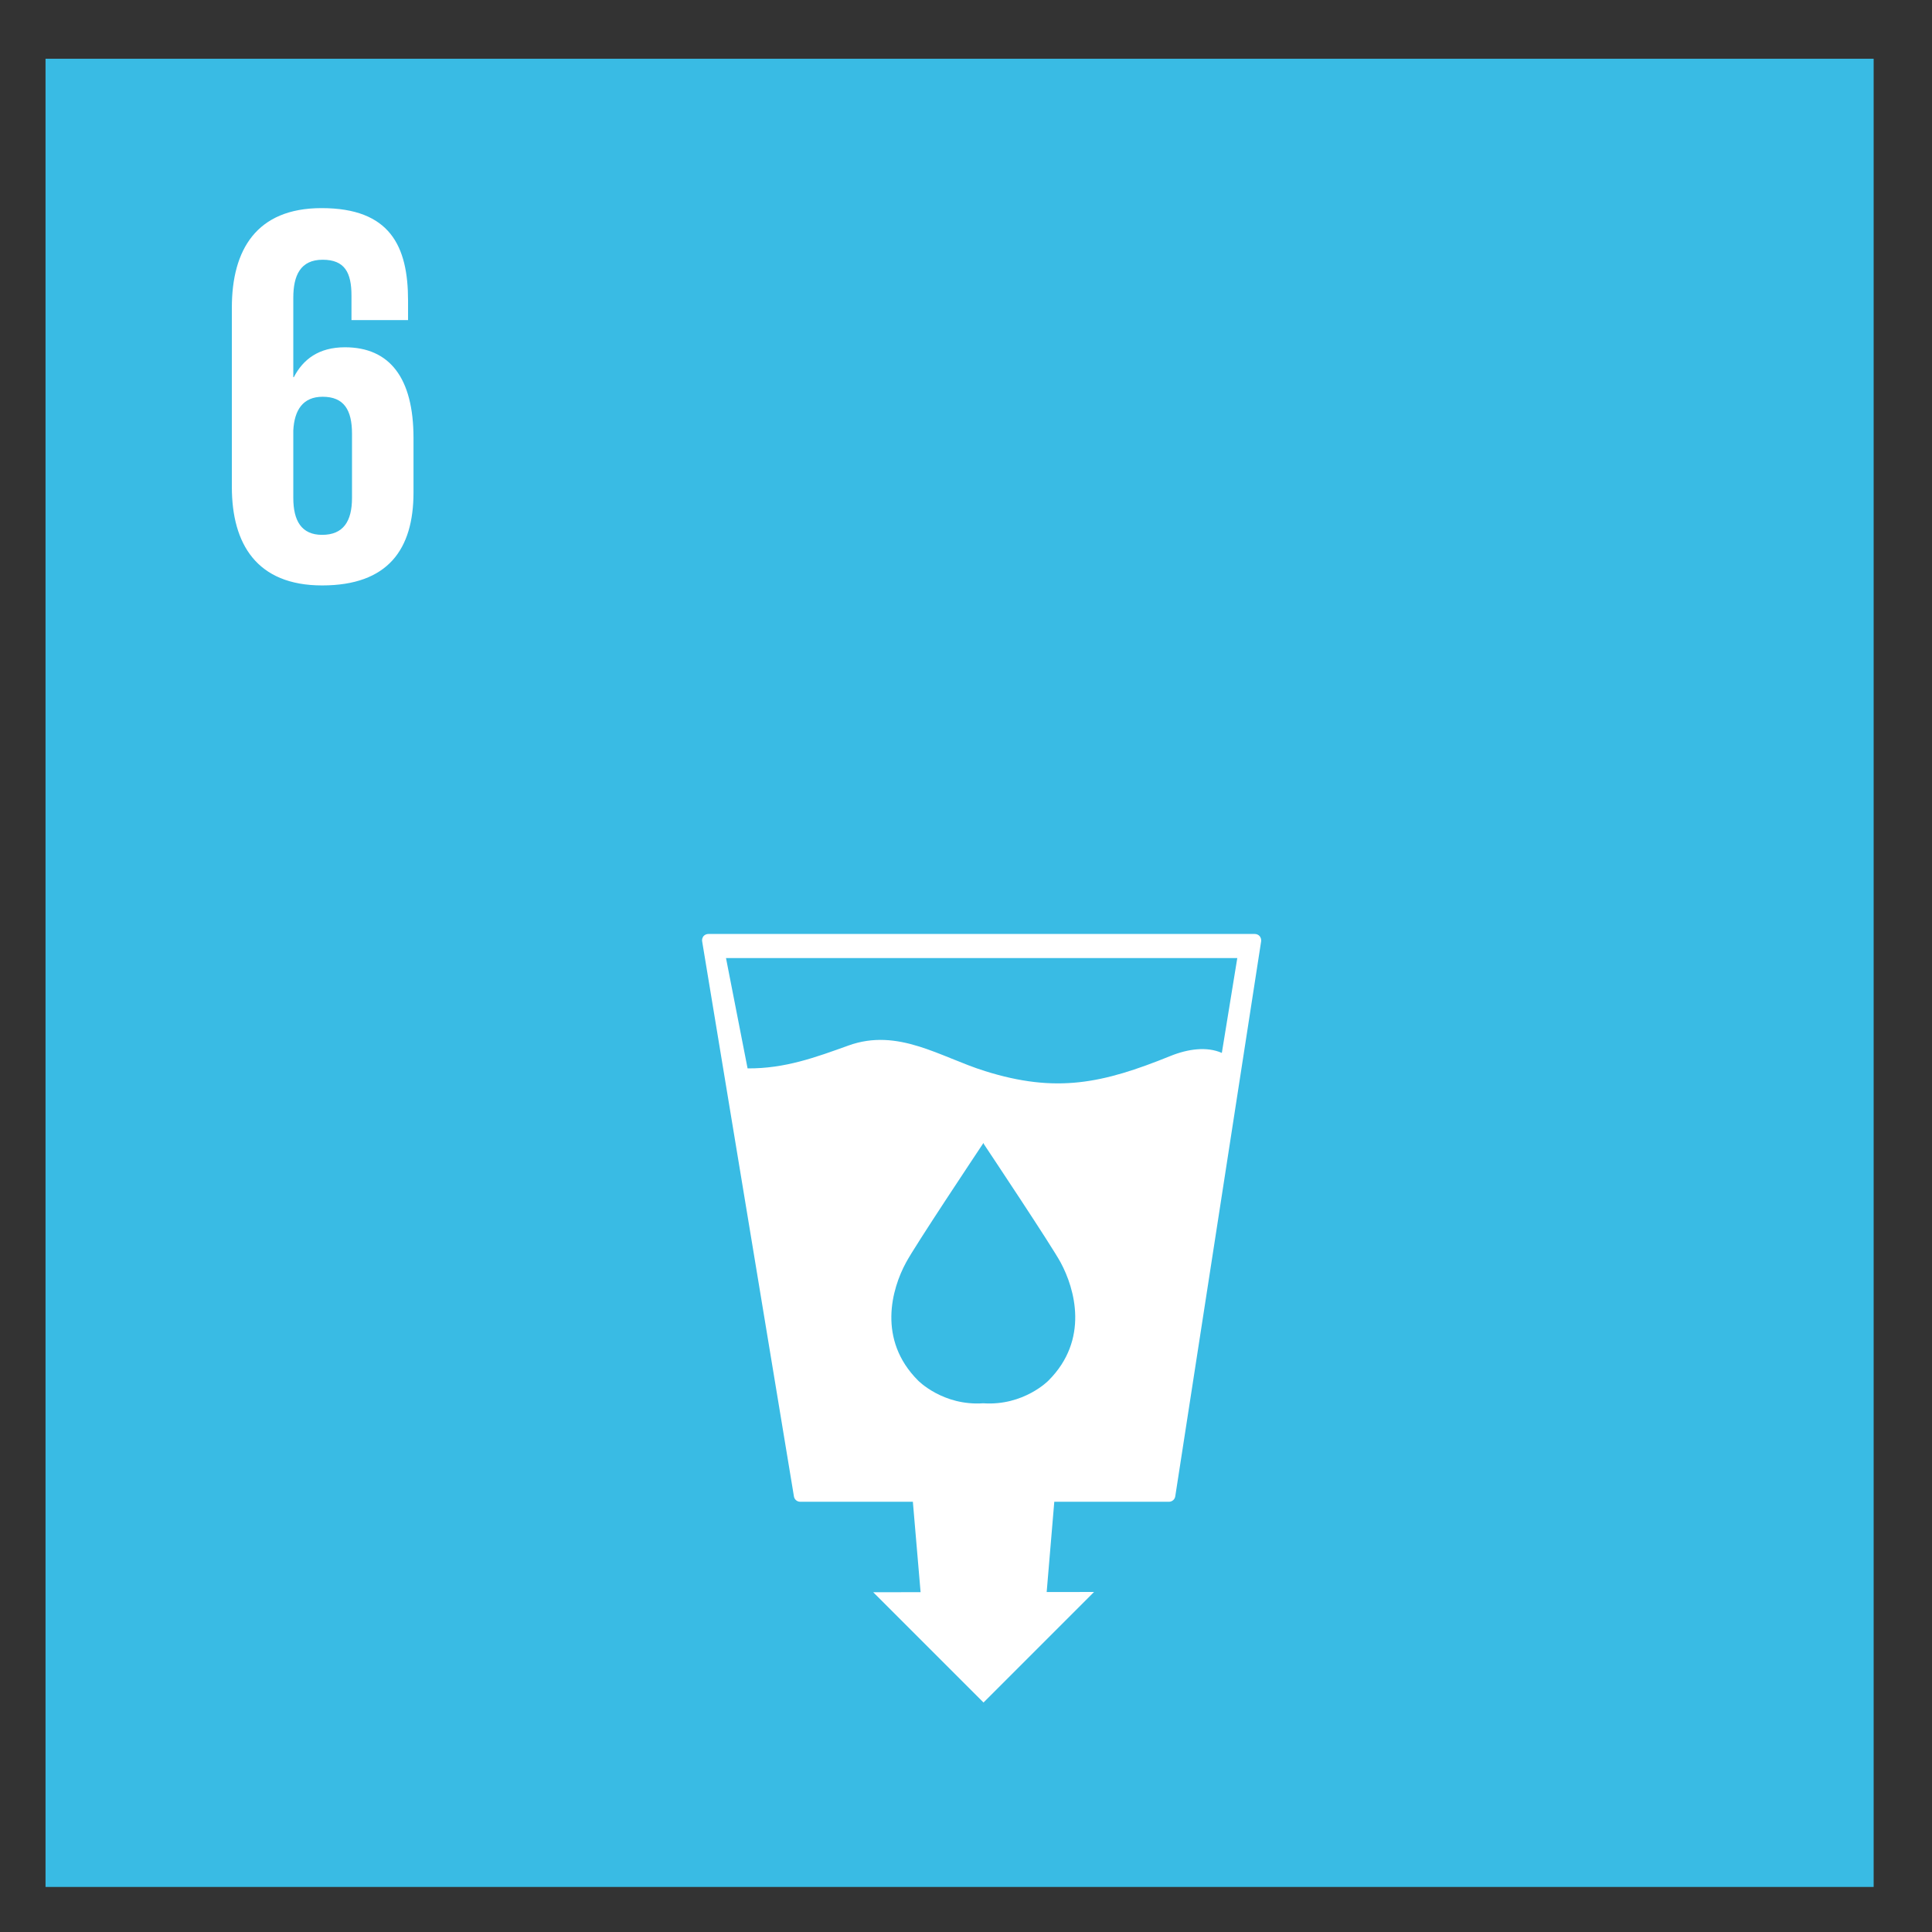<?xml version="1.0" encoding="UTF-8" standalone="no"?>
<!-- Created with Inkscape (http://www.inkscape.org/) -->

<svg
   xmlns:dc="http://purl.org/dc/elements/1.1/"
   xmlns:cc="http://creativecommons.org/ns#"
   xmlns:rdf="http://www.w3.org/1999/02/22-rdf-syntax-ns#"
   xmlns:svg="http://www.w3.org/2000/svg"
   xmlns="http://www.w3.org/2000/svg"
   xmlns:sodipodi="http://sodipodi.sourceforge.net/DTD/sodipodi-0.dtd"
   xmlns:inkscape="http://www.inkscape.org/namespaces/inkscape"
   width="200mm"
   height="200mm"
   viewBox="0 0 708.661 708.661"
   id="svg4174"
   version="1.1"
   inkscape:version="0.91 r13725"
   sodipodi:docname="objectif 6.svg">
  <rect x="0" y="0" width="708.661" height="708.661" fill="#333333" stroke="none"/>
  <defs
     id="defs4176" />
  <sodipodi:namedview
     id="base"
     pagecolor="#ffffff"
     bordercolor="#666666"
     borderopacity="1.0"
     inkscape:pageopacity="0.0"
     inkscape:pageshadow="2"
     inkscape:zoom="0.35"
     inkscape:cx="92.435686"
     inkscape:cy="520"
     inkscape:document-units="px"
     inkscape:current-layer="layer1"
     showgrid="false"
     inkscape:window-width="1366"
     inkscape:window-height="745"
     inkscape:window-x="-8"
     inkscape:window-y="-8"
     inkscape:window-maximized="1" />
  <g
     inkscape:label="Calque 1"
     inkscape:groupmode="layer"
     id="layer1"
     transform="translate(0,-343.701)">
    <rect
       id="rect106"
       style="clip-rule:evenodd;fill:#4c9b34;fill-rule:nonzero;stroke-miterlimit:2"
       height="670.33"
       width="670.313"
       y="365.25"
       x="-2211.411" />
    <path
       inkscape:connector-curvature="0"
       id="path108"
       style="clip-rule:evenodd;fill:#ffffff;fill-rule:nonzero;stroke-miterlimit:2"
       d="m -2115.756,558.4 c 22.933,0 32.892,-12.162 32.892,-30.896 l 0,-19.933 c 0,-12.358 -5.379,-20.337 -16.738,-22.925 9.367,-2.987 15.546,-10.567 15.546,-21.925 l 0,-11.762 c 0,-19.137 -9.171,-30.9 -30.1,-30.9 -23.529,0 -31.704,13.95 -31.704,33.888 l 0,11.958 20.733,0 0,-13.754 c 0,-8.371 2.6,-13.15 9.771,-13.15 7.183,0 9.762,4.779 9.762,12.154 l 0,14.554 c 0,7.179 -4.779,10.958 -12.154,10.958 l -8.575,0 0,17.354 9.571,0 c 7.975,0 11.158,3.779 11.158,10.958 l 0,22.329 c 0,7.167 -3.183,12.162 -10.162,12.162 -7.771,0 -10.567,-5.192 -10.567,-13.162 l 0,-19.333 -20.721,0 0,17.738 c 0,20.538 8.167,33.688 31.288,33.688 z" />
    <path
       inkscape:connector-curvature="0"
       id="path110"
       style="clip-rule:evenodd;fill:#ffffff;fill-rule:nonzero;stroke-miterlimit:2"
       d="m -1651.106,784.183 c 0,-18.858 -12.104,-34.15 -30.429,-34.15 -9.171,0 -20.225,10.037 -26.229,16.208 -6.004,-6.179 -16.329,-16.225 -25.496,-16.225 -18.333,0 -31.179,15.292 -31.179,34.158 0,9.433 3.712,17.971 9.725,24.154 l 46.987,47.079 46.925,-47.025 -0.037,-0.033 c 6.017,-6.183 9.733,-14.729 9.733,-24.167 z" />
    <path
       inkscape:connector-curvature="0"
       id="path112"
       style="clip-rule:evenodd;fill:#ffffff;fill-rule:nonzero;stroke-miterlimit:2"
       d="m -1851.165,932.263 c -0.154,0 -0.317,0 -0.479,-0.017 -3.571,-0.217 -6.521,-2.867 -7.129,-6.396 l -23.863,-139.013 -36.158,67.038 c -1.583,2.938 -4.892,4.517 -8.142,3.929 -3.279,-0.579 -5.808,-3.204 -6.287,-6.5 l -15.35,-107.279 -28.079,63.075 c -1.242,2.783 -4,4.579 -7.05,4.579 l -109.146,0 c -4.267,0 -7.717,-3.458 -7.717,-7.717 0,-4.263 3.45,-7.717 7.717,-7.717 l 104.133,0 36.938,-82.967 c 1.4,-3.142 4.704,-4.975 8.117,-4.504 3.404,0.475 6.083,3.146 6.575,6.55 l 15.821,110.617 35.658,-66.109 c 1.562,-2.904 4.787,-4.487 8.042,-3.954 3.246,0.533 5.796,3.067 6.354,6.312 l 22.104,128.746 80.558,-267.596 c 0.921,-3.046 3.612,-5.221 6.779,-5.467 3.179,-0.237 6.179,1.471 7.558,4.338 l 42.388,87.875 c 1.85,3.842 0.242,8.45 -3.592,10.3 -3.837,1.854 -8.458,0.246 -10.308,-3.596 l -33.767,-70.008 -84.292,279.984 c -0.983,3.279 -4,5.496 -7.383,5.496 z" />
    <rect
       id="rect146"
       style="clip-rule:evenodd;fill:#c31723;fill-rule:nonzero;stroke-miterlimit:2"
       height="670.367"
       width="670.346"
       y="365.25"
       x="-1470.331" />
    <path
       inkscape:connector-curvature="0"
       id="path148"
       style="clip-rule:evenodd;fill:#ffffff;fill-rule:nonzero;stroke-miterlimit:2"
       d="m -1385.456,516.925 20.333,-55.621 0.204,0 0,55.621 -20.538,0 z m 20.137,39.663 21.529,0 0,-21.925 9.175,0 0,-17.738 -9.175,0 0,-95.5 -22.333,0 -39.267,99.283 0,13.954 40.071,0 0,21.925 z" />
    <path
       inkscape:connector-curvature="0"
       id="path150"
       style="clip-rule:evenodd;fill:#ffffff;fill-rule:nonzero;stroke-miterlimit:2"
       d="m -1173.077,724.692 -120.229,-69.421 0,224.575 120.229,36.275 0,-191.429 z" />
    <path
       inkscape:connector-curvature="0"
       id="path152"
       style="clip-rule:evenodd;fill:#ffffff;fill-rule:nonzero;stroke-miterlimit:2"
       d="m -1159.856,725.15 0,191.05 121.008,-36.383 0,-224.538 -121.008,69.871 z" />
    <path
       inkscape:connector-curvature="0"
       id="path154"
       style="clip-rule:evenodd;fill:#ffffff;fill-rule:nonzero;stroke-miterlimit:2"
       d="m -944.472,649.587 c 0,-7.862 -6.371,-14.229 -14.213,-14.229 -7.871,0 -14.229,6.367 -14.229,14.229 l 0,15.333 28.442,0 0,-15.333 z" />
    <path
       inkscape:connector-curvature="0"
       id="path156"
       style="clip-rule:evenodd;fill:#ffffff;fill-rule:nonzero;stroke-miterlimit:2"
       d="m -969.385,875.863 -3.529,0 14.229,49.717 14.204,-49.717 -3.529,0 3.529,0 0,-199.804 -28.442,0 0,199.804 3.538,0 z" />
    <path
       inkscape:connector-curvature="0"
       id="path158"
       style="clip-rule:evenodd;fill:#ffffff;fill-rule:nonzero;stroke-miterlimit:2"
       d="m -1013.027,664.917 -12.887,-10.183 0,231.2 -133.583,43.167 -13.579,0 -132.996,-37.15 0,-237.217 -12.896,10.183 0,236.075 145.279,40.217 14.792,0 134.034,-42.554 11.838,-3.483 0,-230.254 z" />
    <rect
       id="rect654"
       style="clip-rule:evenodd;fill:#e5341d;fill-rule:nonzero;stroke-miterlimit:2"
       height="670.367"
       width="670.338"
       y="365.25"
       x="-727.293" />
    <path
       inkscape:connector-curvature="0"
       id="path656"
       style="clip-rule:evenodd;fill:#ffffff;fill-rule:nonzero;stroke-miterlimit:2"
       d="m -620.406,464.221 c -8.971,0 -15.55,3.188 -19.137,9.367 l -0.204,0 0,-33.688 39.079,0 0,-18.542 -59.804,0 0,76.162 20.725,0 0,-3.004 c 0,-7.975 3.596,-12.358 9.967,-12.358 6.979,0 9.779,4.792 9.779,12.171 l 0,32.692 c 0,7.179 -2.596,12.158 -9.579,12.158 -7.775,0 -10.558,-5.183 -10.558,-13.154 l 0,-16.946 -20.746,0 0,15.35 c 0,20.529 8.179,33.692 31.304,33.692 22.929,0 32.292,-12.158 32.292,-30.9 l 0,-33.096 c 0,-21.333 -10.958,-29.904 -23.117,-29.904 z" />
    <path
       inkscape:connector-curvature="0"
       id="path658"
       style="clip-rule:evenodd;fill:#ffffff;fill-rule:nonzero;stroke-miterlimit:2"
       d="m -393.285,851.7 c -44.288,0 -80.308,-36.033 -80.308,-80.321 0,-44.292 36.021,-80.321 80.308,-80.321 44.296,0 80.329,36.029 80.329,80.321 0,44.288 -36.033,80.321 -80.329,80.321 z m 154.254,-232.796 -83.312,0 c -0.571,0 -1.058,0.471 -1.058,1.062 l 0,27.683 c 0,0.596 0.487,1.067 1.058,1.067 l 33.175,0 -36.837,36.846 c -18.554,-14.579 -41.9,-23.304 -67.279,-23.304 -60.158,0 -109.117,48.95 -109.117,109.121 0,55.4 41.504,101.246 95.033,108.179 l 0,31.9 -32.858,0 c -0.613,0 -1.075,0.475 -1.075,1.054 l 0,29.675 c 0,0.592 0.463,1.062 1.075,1.062 l 32.858,0 0,31.392 c 0,0.588 0.475,1.058 1.058,1.058 l 29.658,0 c 0.592,0 1.075,-0.471 1.075,-1.058 l 0,-31.392 32.858,0 c 0.588,0 1.058,-0.471 1.058,-1.062 l 0,-29.675 c 0,-0.579 -0.471,-1.054 -1.058,-1.054 l -32.858,0 0,-32.417 c 51.775,-8.496 91.413,-53.525 91.413,-107.663 0,-23.354 -7.396,-45 -19.929,-62.763 l 36.308,-36.317 0,30.983 c 0,0.588 0.492,1.058 1.075,1.058 l 27.679,0 c 0.592,0 1.083,-0.471 1.083,-1.058 l 0,-83.317 c 0,-0.592 -0.492,-1.062 -1.083,-1.062 z" />
    <path
       inkscape:connector-curvature="0"
       id="path660"
       style="clip-rule:evenodd;fill:#ffffff;fill-rule:nonzero;stroke-miterlimit:2"
       d="m -344.222,738.413 -97.421,0 c -0.588,0 -1.058,0.433 -1.058,0.95 l 0,23.583 c 0,0.554 0.471,0.967 1.058,0.967 l 97.421,0 c 0.604,0 1.075,-0.412 1.075,-0.967 l 0,-23.583 c 0,-0.517 -0.471,-0.95 -1.075,-0.95 z" />
    <path
       inkscape:connector-curvature="0"
       id="path662"
       style="clip-rule:evenodd;fill:#ffffff;fill-rule:nonzero;stroke-miterlimit:2"
       d="m -344.222,780.525 -97.421,0 c -0.588,0 -1.058,0.442 -1.058,0.979 l 0,23.588 c 0,0.525 0.471,0.95 1.058,0.95 l 97.421,0 c 0.604,0 1.075,-0.425 1.075,-0.95 l 0,-23.588 c 0,-0.537 -0.471,-0.979 -1.075,-0.979 z" />
    <rect
       id="rect856"
       style="clip-rule:evenodd;fill:#de1330;fill-rule:nonzero;stroke-miterlimit:2"
       height="671.367"
       width="671.346"
       y="365.25"
       x="-3698.686" />
    <path
       inkscape:connector-curvature="0"
       id="path858"
       style="clip-rule:evenodd;fill:#ffffff;fill-rule:nonzero;stroke-miterlimit:2"
       d="m -3604.949,453.541 0.196,0 0,103.625 22.754,0 0,-135.367 -18.167,0 -20.962,24.558 0,23.75 0.2,0 15.979,-16.567 z" />
    <path
       inkscape:connector-curvature="0"
       id="path860"
       style="clip-rule:evenodd;fill:#ffffff;fill-rule:nonzero;stroke-miterlimit:2"
       d="m -3181.661,685.55 c 0,-10.275 8.329,-18.592 18.596,-18.592 10.254,0 18.558,8.317 18.558,18.592 0,10.262 -8.304,18.587 -18.558,18.587 -10.267,0 -18.596,-8.325 -18.596,-18.587 z" />
    <path
       inkscape:connector-curvature="0"
       id="path862"
       style="clip-rule:evenodd;fill:#ffffff;fill-rule:nonzero;stroke-miterlimit:2"
       d="m -3141.369,711.304 c 12.613,1.142 22.496,11.75 22.496,24.683 l 0,51.521 c 0,3.962 -3.229,7.2 -7.196,7.2 -3.996,0 -7.208,-3.238 -7.208,-7.2 l 0,-44.25 c 0,-1.658 -0.483,-3.904 -3.517,-3.904 -2.1,0 -2.533,2.221 -2.612,3.638 l 0,132.625 c 0,5.7 -4.617,10.354 -10.342,10.354 -5.733,0 -10.379,-4.654 -10.379,-10.354 l 0,-76.425 c -0.029,-0.846 -0.308,-3.038 -2.938,-3.038 l -0.013,0 c -2.633,0 -2.958,2.192 -2.983,3.038 l 0,76.425 c 0,5.7 -4.617,10.354 -10.346,10.354 -5.738,0 -10.354,-4.654 -10.354,-10.354 l 0,-132.625 c -0.071,-1.417 -0.521,-3.638 -2.604,-3.638 -3.054,0 -3.513,2.246 -3.513,3.904 l 0,44.25 c 0,3.962 -3.229,7.2 -7.208,7.2 -3.987,0 -7.196,-3.238 -7.196,-7.2 l 0,-51.521 c 0,-12.933 9.892,-23.542 22.521,-24.683 0.412,-0.05 0.863,-0.113 1.358,-0.113 l 40.621,0 c 0.533,0 0.971,0.062 1.413,0.113 z" />
    <path
       inkscape:connector-curvature="0"
       id="path864"
       style="clip-rule:evenodd;fill:#ffffff;fill-rule:nonzero;stroke-miterlimit:2"
       d="m -3292.182,695.312 c 0,-9.721 -7.862,-17.621 -17.583,-17.621 -9.729,0 -17.608,7.9 -17.608,17.621 0,9.725 7.879,17.6 17.608,17.6 9.721,0 17.583,-7.875 17.583,-17.6 z" />
    <path
       inkscape:connector-curvature="0"
       id="path866"
       style="clip-rule:evenodd;fill:#ffffff;fill-rule:nonzero;stroke-miterlimit:2"
       d="m -3345.228,735.179 -14.633,47.625 c 0,0 -2.608,8.733 4.8,10.912 7.371,2.179 9.608,-6.342 9.608,-6.342 l 11.796,-39.75 c 0,0 0.637,-3.058 2.938,-2.396 2.304,0.658 1.442,3.929 1.442,3.929 l -20.538,74.492 19.096,0 0,53.354 c 0,5.046 4.108,9.158 9.179,9.158 5.062,0 9.154,-4.112 9.154,-9.158 l 0,-53.354 5.208,0 0,53.354 c 0,5.046 4.092,9.158 9.167,9.158 5.079,0 9.183,-4.112 9.183,-9.158 l 0,-53.354 19.087,0 -20.517,-74.492 c 0,0 -0.867,-3.271 1.429,-3.929 2.3,-0.662 2.942,2.396 2.942,2.396 l 11.796,39.75 c 0,0 2.242,8.521 9.596,6.342 7.429,-2.179 4.808,-10.912 4.808,-10.912 l -14.633,-47.625 c 0,0 -5.225,-13.767 -16.804,-13.767 l -37.292,0 c -11.579,0 -16.813,13.767 -16.813,13.767 z" />
    <path
       inkscape:connector-curvature="0"
       id="path868"
       style="clip-rule:evenodd;fill:#ffffff;fill-rule:nonzero;stroke-miterlimit:2"
       d="m -3397.591,695.312 c 0,-9.721 -7.875,-17.621 -17.596,-17.621 -9.725,0 -17.596,7.9 -17.596,17.621 0,9.725 7.871,17.6 17.596,17.6 9.721,0 17.596,-7.875 17.596,-17.6 z" />
    <path
       inkscape:connector-curvature="0"
       id="path870"
       style="clip-rule:evenodd;fill:#ffffff;fill-rule:nonzero;stroke-miterlimit:2"
       d="m -3450.649,735.179 -14.621,47.625 c 0,0 -2.617,8.733 4.792,10.912 7.371,2.179 9.604,-6.342 9.604,-6.342 l 11.8,-39.75 c 0,0 0.637,-3.058 2.938,-2.396 2.308,0.658 1.433,3.929 1.433,3.929 l -20.525,74.492 19.092,0 0,53.354 c 0,5.046 4.121,9.158 9.179,9.158 5.067,0 9.162,-4.112 9.162,-9.158 l 0,-53.354 5.208,0 0,53.354 c 0,5.046 4.079,9.158 9.171,9.158 5.075,0 9.171,-4.112 9.171,-9.158 l 0,-53.354 19.096,0 -20.517,-74.492 c 0,0 -0.871,-3.271 1.421,-3.929 2.296,-0.662 2.946,2.396 2.946,2.396 l 11.783,39.75 c 0,0 2.246,8.521 9.608,6.342 7.417,-2.179 4.8,-10.912 4.8,-10.912 l -14.633,-47.625 c 0,0 -5.213,-13.767 -16.796,-13.767 l -37.292,0 c -11.571,0 -16.821,13.767 -16.821,13.767 z" />
    <path
       inkscape:connector-curvature="0"
       id="path872"
       style="clip-rule:evenodd;fill:#ffffff;fill-rule:nonzero;stroke-miterlimit:2"
       d="m -3233.074,793.813 c 8.104,0 14.642,-6.558 14.642,-14.662 0,-8.1 -6.537,-14.637 -14.642,-14.637 -8.104,0 -14.65,6.537 -14.65,14.637 0,8.104 6.546,14.662 14.65,14.662 z" />
    <path
       inkscape:connector-curvature="0"
       id="path874"
       style="clip-rule:evenodd;fill:#ffffff;fill-rule:nonzero;stroke-miterlimit:2"
       d="m -3268.199,839.321 c -0.717,1.712 -1.304,5.346 2.138,6.933 4.029,1.85 6.275,-2.046 6.275,-2.046 l 7.963,-25.396 c 0,0 1.387,-1.7 1.387,0.058 l 0,59.783 0.033,0 c 0,4.162 3.35,7.517 7.517,7.517 4.154,0 7.513,-3.354 7.513,-7.517 l 0,-23.592 c 0,0 -0.438,-3.337 2.254,-3.337 2.688,0 2.275,3.337 2.275,3.337 l 0,23.592 c 0,4.162 3.371,7.517 7.525,7.517 4.146,0 7.533,-3.354 7.533,-7.517 l 0,-59.783 c 0,-1.758 0.933,-0.504 0.933,-0.504 l 6.242,17.387 c 0,0 2.704,7.775 3.542,8.117 2.817,1.183 6.067,-0.163 7.258,-3.004 0.779,-1.854 0.483,-3.842 -0.592,-5.346 l 0.054,-0.054 c -0.179,-0.562 -9.333,-23 -10.412,-26.15 -3.3,-9.646 -9.312,-9.562 -15.104,-9.721 -5.792,-0.138 -9.254,0 -9.254,0 0,0 -3.7,-0.15 -11.346,0.075 -7.633,0.242 -10.042,4.154 -18.467,25.821 -1.2,3.121 -5.267,13.213 -5.321,13.817 l 0.054,0.013 z" />
    <path
       inkscape:connector-curvature="0"
       id="path876"
       style="clip-rule:evenodd;fill:#ffffff;fill-rule:nonzero;stroke-miterlimit:2"
       d="m -3554.77,685.55 c 0,-10.275 -8.338,-18.592 -18.6,-18.592 -10.254,0 -18.562,8.317 -18.562,18.592 0,10.262 8.308,18.587 18.562,18.587 10.262,0 18.6,-8.325 18.6,-18.587 z" />
    <path
       inkscape:connector-curvature="0"
       id="path878"
       style="clip-rule:evenodd;fill:#ffffff;fill-rule:nonzero;stroke-miterlimit:2"
       d="m -3595.07,711.304 c -12.608,1.142 -22.504,11.75 -22.504,24.683 l 0,51.521 c 0,3.962 3.233,7.2 7.217,7.2 3.983,0 7.204,-3.238 7.204,-7.2 l 0,-44.25 c 0,-1.658 0.479,-3.904 3.517,-3.904 2.092,0 2.529,2.221 2.621,3.638 l 0,132.625 c 0,5.7 4.604,10.354 10.338,10.354 5.725,0 10.354,-4.654 10.354,-10.354 l 0,-76.425 c 0.042,-0.846 0.321,-3.038 2.954,-3.038 l 0.01,0 c 2.638,0 2.962,2.192 2.983,3.038 l 0,76.425 c 0,5.7 4.621,10.354 10.346,10.354 5.737,0 10.35,-4.654 10.35,-10.354 l 0,-132.625 c 0.062,-1.417 0.533,-3.638 2.612,-3.638 3.054,0 3.508,2.246 3.508,3.904 l 0,44.25 c 0,3.962 3.229,7.2 7.208,7.2 3.979,0 7.2,-3.238 7.2,-7.2 l 0,-51.521 c 0,-12.933 -9.887,-23.542 -22.517,-24.683 -0.421,-0.05 -0.863,-0.113 -1.367,-0.113 l -40.617,0 c -0.533,0 -0.979,0.062 -1.417,0.113 z" />
    <path
       inkscape:connector-curvature="0"
       id="path880"
       style="clip-rule:evenodd;fill:none;fill-rule:evenodd;stroke:#ffffff;stroke-width:14.375px;stroke-linecap:round;stroke-miterlimit:2"
       d="m -3611.278,794.996 -16.504,87.483" />
    <path
       inkscape:connector-curvature="0"
       id="path882"
       style="clip-rule:evenodd;fill:#ffffff;fill-rule:nonzero;stroke-miterlimit:2"
       d="m -3520.328,786.138 c -0.958,-1.5 -2.617,-2.504 -4.521,-2.504 -2.942,0 -5.338,2.396 -5.338,5.325 0,0.854 0.521,2.342 0.521,2.342 l 14.771,26.725 c 0,0 0.904,1.842 0.904,3.525 l 0,57.392 0.025,0 c 0,4.004 3.233,7.221 7.225,7.221 3.987,0 7.196,-3.217 7.196,-7.221 l 0,-22.646 c 0,0 -0.404,-3.208 2.183,-3.208 2.579,0 2.175,3.208 2.175,3.208 l 0,22.646 c 0,4.004 3.242,7.221 7.229,7.221 3.983,0 7.229,-3.217 7.229,-7.221 l 0,-57.392 c 0,-1.683 0.896,-3.525 0.896,-3.525 l 13.65,-24.671 c 0,0 1.671,-3.542 1.671,-4.396 0,-2.929 -2.392,-5.325 -5.342,-5.325 -1.933,0 -3.583,1.004 -4.521,2.504 l -0.058,-0.029 c -0.429,0.367 -7.263,12.542 -9.521,14.8 -2.388,2.404 -4.521,2.138 -4.521,2.138 l -17.754,0 c 0,0 -2.15,0.267 -4.525,-2.138 -2.288,-2.258 -9.096,-14.434 -9.529,-14.8 l -0.046,0.029 z" />
    <path
       inkscape:connector-curvature="0"
       id="path884"
       style="clip-rule:evenodd;fill:#ffffff;fill-rule:nonzero;stroke-miterlimit:2"
       d="m -3497.361,793.813 c 8.1,0 14.642,-6.558 14.642,-14.662 0,-8.1 -6.542,-14.637 -14.642,-14.637 -8.1,0 -14.642,6.537 -14.642,14.637 0,8.104 6.542,14.662 14.642,14.662 z" />
    <path
       inkscape:connector-curvature="0"
       id="path886"
       style="clip-rule:evenodd;fill:#ffffff;fill-rule:nonzero;stroke-miterlimit:2"
       d="m -3497.336,814.375 16.554,12.075 7.871,28.971 -48.871,0 7.888,-28.971 16.558,-12.075 z" />
    <rect
       id="rect928"
       style="clip-rule:evenodd;fill:#39bbe4;fill-rule:nonzero;stroke-miterlimit:2"
       height="670.588"
       width="670.559"
       y="365.25"
       x="16.7" />
    <path
       inkscape:connector-curvature="0"
       id="path930"
       style="clip-rule:evenodd;fill:#ffffff;fill-rule:nonzero;stroke-miterlimit:2"
       d="m 107.582,501.591 c 0.4,-7.575 3.592,-12.358 10.767,-12.358 7.775,0 10.767,4.783 10.767,13.562 l 0,23.533 c 0,8.571 -3.179,13.558 -10.963,13.558 -7.583,0 -10.571,-5.183 -10.571,-13.558 l 0,-24.738 z m 10.571,56.846 c 24.104,0 33.521,-13.167 33.521,-34.108 l 0,-19.946 c 0,-22.133 -8.792,-33.3 -25.154,-33.3 -9.571,0 -15.346,4.396 -18.742,10.971 l -0.196,0 0,-29.117 c 0,-8.183 2.596,-13.963 10.767,-13.963 8.171,0 10.571,4.796 10.571,13.167 l 0,8.971 20.754,0 0,-7.175 c 0,-19.95 -6.583,-33.9 -31.721,-33.9 -23.933,0 -32.908,15.35 -32.908,36.487 l 0,65.808 c 0,20.946 9.171,36.104 33.108,36.104 z" />
    <path
       inkscape:connector-curvature="0"
       id="path932"
       style="clip-rule:evenodd;fill:#ffffff;fill-rule:nonzero;stroke-miterlimit:2"
       d="m 448.174,729.913 c -5.417,-2.392 -12.333,-1.529 -18.917,1.15 -24.875,10.075 -41.792,13.704 -67.958,5.513 -16.458,-5.154 -31.875,-15.95 -50.083,-9.375 -12.083,4.346 -23.333,8.496 -37,8.387 l -7.917,-40.467 187.542,0 -5.667,34.792 z m -63.583,120.171 c 0,0 -9.083,9.354 -23.917,8.342 -14.833,1.012 -23.917,-8.342 -23.917,-8.342 -15,-15 -9.667,-33.658 -4.417,-43.3 3.208,-6.037 26.292,-40.679 28.25,-43.625 l 0,-0.233 c 0,0 0.042,0.046 0.083,0.113 l 0.083,-0.113 0,0.233 c 1.958,2.946 25.042,37.588 28.292,43.625 5.208,9.642 10.542,28.3 -4.458,43.3 z m 77.458,-163.009 c -0.458,-0.508 -1.083,-0.796 -1.833,-0.796 l -200.375,0 c -0.667,0 -1.333,0.287 -1.792,0.796 -0.417,0.558 -0.625,1.25 -0.5,1.896 l 33.667,203.617 c 0.167,1.125 1.167,1.962 2.292,1.962 l 41.333,0 2.833,33.163 -17.375,0.021 40.458,40.454 40.542,-40.546 -17.375,0.017 2.792,-33.108 42.083,0 c 1.125,0 2.125,-0.838 2.292,-2 l 31.5,-203.579 c 0.083,-0.7 -0.125,-1.367 -0.542,-1.896 z" />
    <rect
       id="rect1006"
       style="clip-rule:evenodd;fill:#e1a929;fill-rule:nonzero;stroke-miterlimit:2"
       height="671.367"
       width="671.346"
       y="365.25"
       x="-2956.424" />
    <path
       inkscape:connector-curvature="0"
       id="path1008"
       style="clip-rule:evenodd;fill:#ffffff;fill-rule:nonzero;stroke-miterlimit:2"
       d="m -2830.865,538.304 -37.337,0 0,-6.388 c 0,-10.575 3.796,-14.575 9.583,-20.762 l 14.571,-15.371 c 11.775,-12.575 14.375,-20.562 14.375,-34.146 l 0,-13.175 c 0,-19.358 -9.387,-28.55 -29.75,-28.55 -19.958,0 -30.142,10.583 -30.142,29.554 l 0,16.363 20.762,0 0,-16.971 c 0,-8.175 3.992,-10.579 8.792,-10.579 4.379,0 8.179,1.8 8.179,10.183 l 0,11.179 c 0,11.188 -1.004,15.579 -8.383,23.363 l -12.787,13.575 c -12.367,13.183 -16.962,21.967 -16.962,35.338 l 0,24.958 59.1,0 0,-18.571 z" />
    <path
       inkscape:connector-curvature="0"
       id="path1010"
       style="clip-rule:evenodd;fill:#ffffff;fill-rule:nonzero;stroke-miterlimit:2"
       d="m -2688.64,935.717 0,9.442 c -0.01,0.062 -0.033,0.142 -0.033,0.212 0,0.079 0.025,0.154 0.033,0.221 0.096,2.337 2.004,4.2 4.354,4.242 0.029,0 0.054,0.017 0.088,0.017 0.033,0 0.075,-0.017 0.108,-0.017 l 110.742,0 c 0.025,0 0.058,0.017 0.092,0.017 0.033,0 0.071,-0.017 0.1,-0.017 2.417,-0.042 4.35,-2.013 4.367,-4.433 0,-0.01 0.017,-0.017 0.017,-0.029 0,0 -0.017,-0.017 -0.017,-0.033 l 0,-10.683 c 62.342,-20.438 109.042,-70.963 119.313,-132.538 0.025,-0.133 0.042,-0.254 0.062,-0.367 0.033,-0.217 0.058,-0.412 0.058,-0.621 0,-2.475 -1.992,-4.475 -4.475,-4.475 l -352.95,0 c -2.492,0 -4.487,2 -4.487,4.475 l 0.233,2.013 c 10.783,62.163 58.771,112.971 122.396,132.575 z" />
    <path
       inkscape:connector-curvature="0"
       id="path1012"
       style="clip-rule:evenodd;fill:#ffffff;fill-rule:nonzero;stroke-miterlimit:2"
       d="m -2568.89,646.012 c -1.458,2.071 -35.554,51.163 0.758,90.858 16.658,18.225 15.213,34.296 10.454,45.154 l 23.296,0 c 4.721,-16.029 2.771,-36.133 -16.142,-56.8 -26.758,-29.25 0.346,-68.792 0.754,-69.4 3.192,-4.513 1.479,-10.325 -3.783,-13.037 -5.283,-2.7 -12.133,-1.254 -15.338,3.225 z" />
    <path
       inkscape:connector-curvature="0"
       id="path1014"
       style="clip-rule:evenodd;fill:#ffffff;fill-rule:nonzero;stroke-miterlimit:2"
       d="m -2627.886,782.025 23.3,0 c 4.708,-16.033 2.758,-36.133 -16.158,-56.8 -26.762,-29.254 0.317,-68.775 0.742,-69.421 3.179,-4.492 1.5,-10.296 -3.788,-13.017 -5.267,-2.692 -12.125,-1.258 -15.321,3.225 -1.458,2.062 -35.592,51.163 0.763,90.858 16.654,18.225 15.2,34.304 10.463,45.154 z" />
    <path
       inkscape:connector-curvature="0"
       id="path1016"
       style="clip-rule:evenodd;fill:#ffffff;fill-rule:nonzero;stroke-miterlimit:2"
       d="m -2709.336,646.012 c -1.479,2.071 -35.575,51.163 0.746,90.858 16.663,18.229 15.225,34.304 10.479,45.154 l 23.296,0 c 4.713,-16.021 2.763,-36.129 -16.163,-56.8 -26.771,-29.25 0.333,-68.792 0.762,-69.417 3.163,-4.496 1.475,-10.308 -3.804,-13.021 -5.267,-2.712 -12.125,-1.262 -15.317,3.225 z" />
  </g>
</svg>
